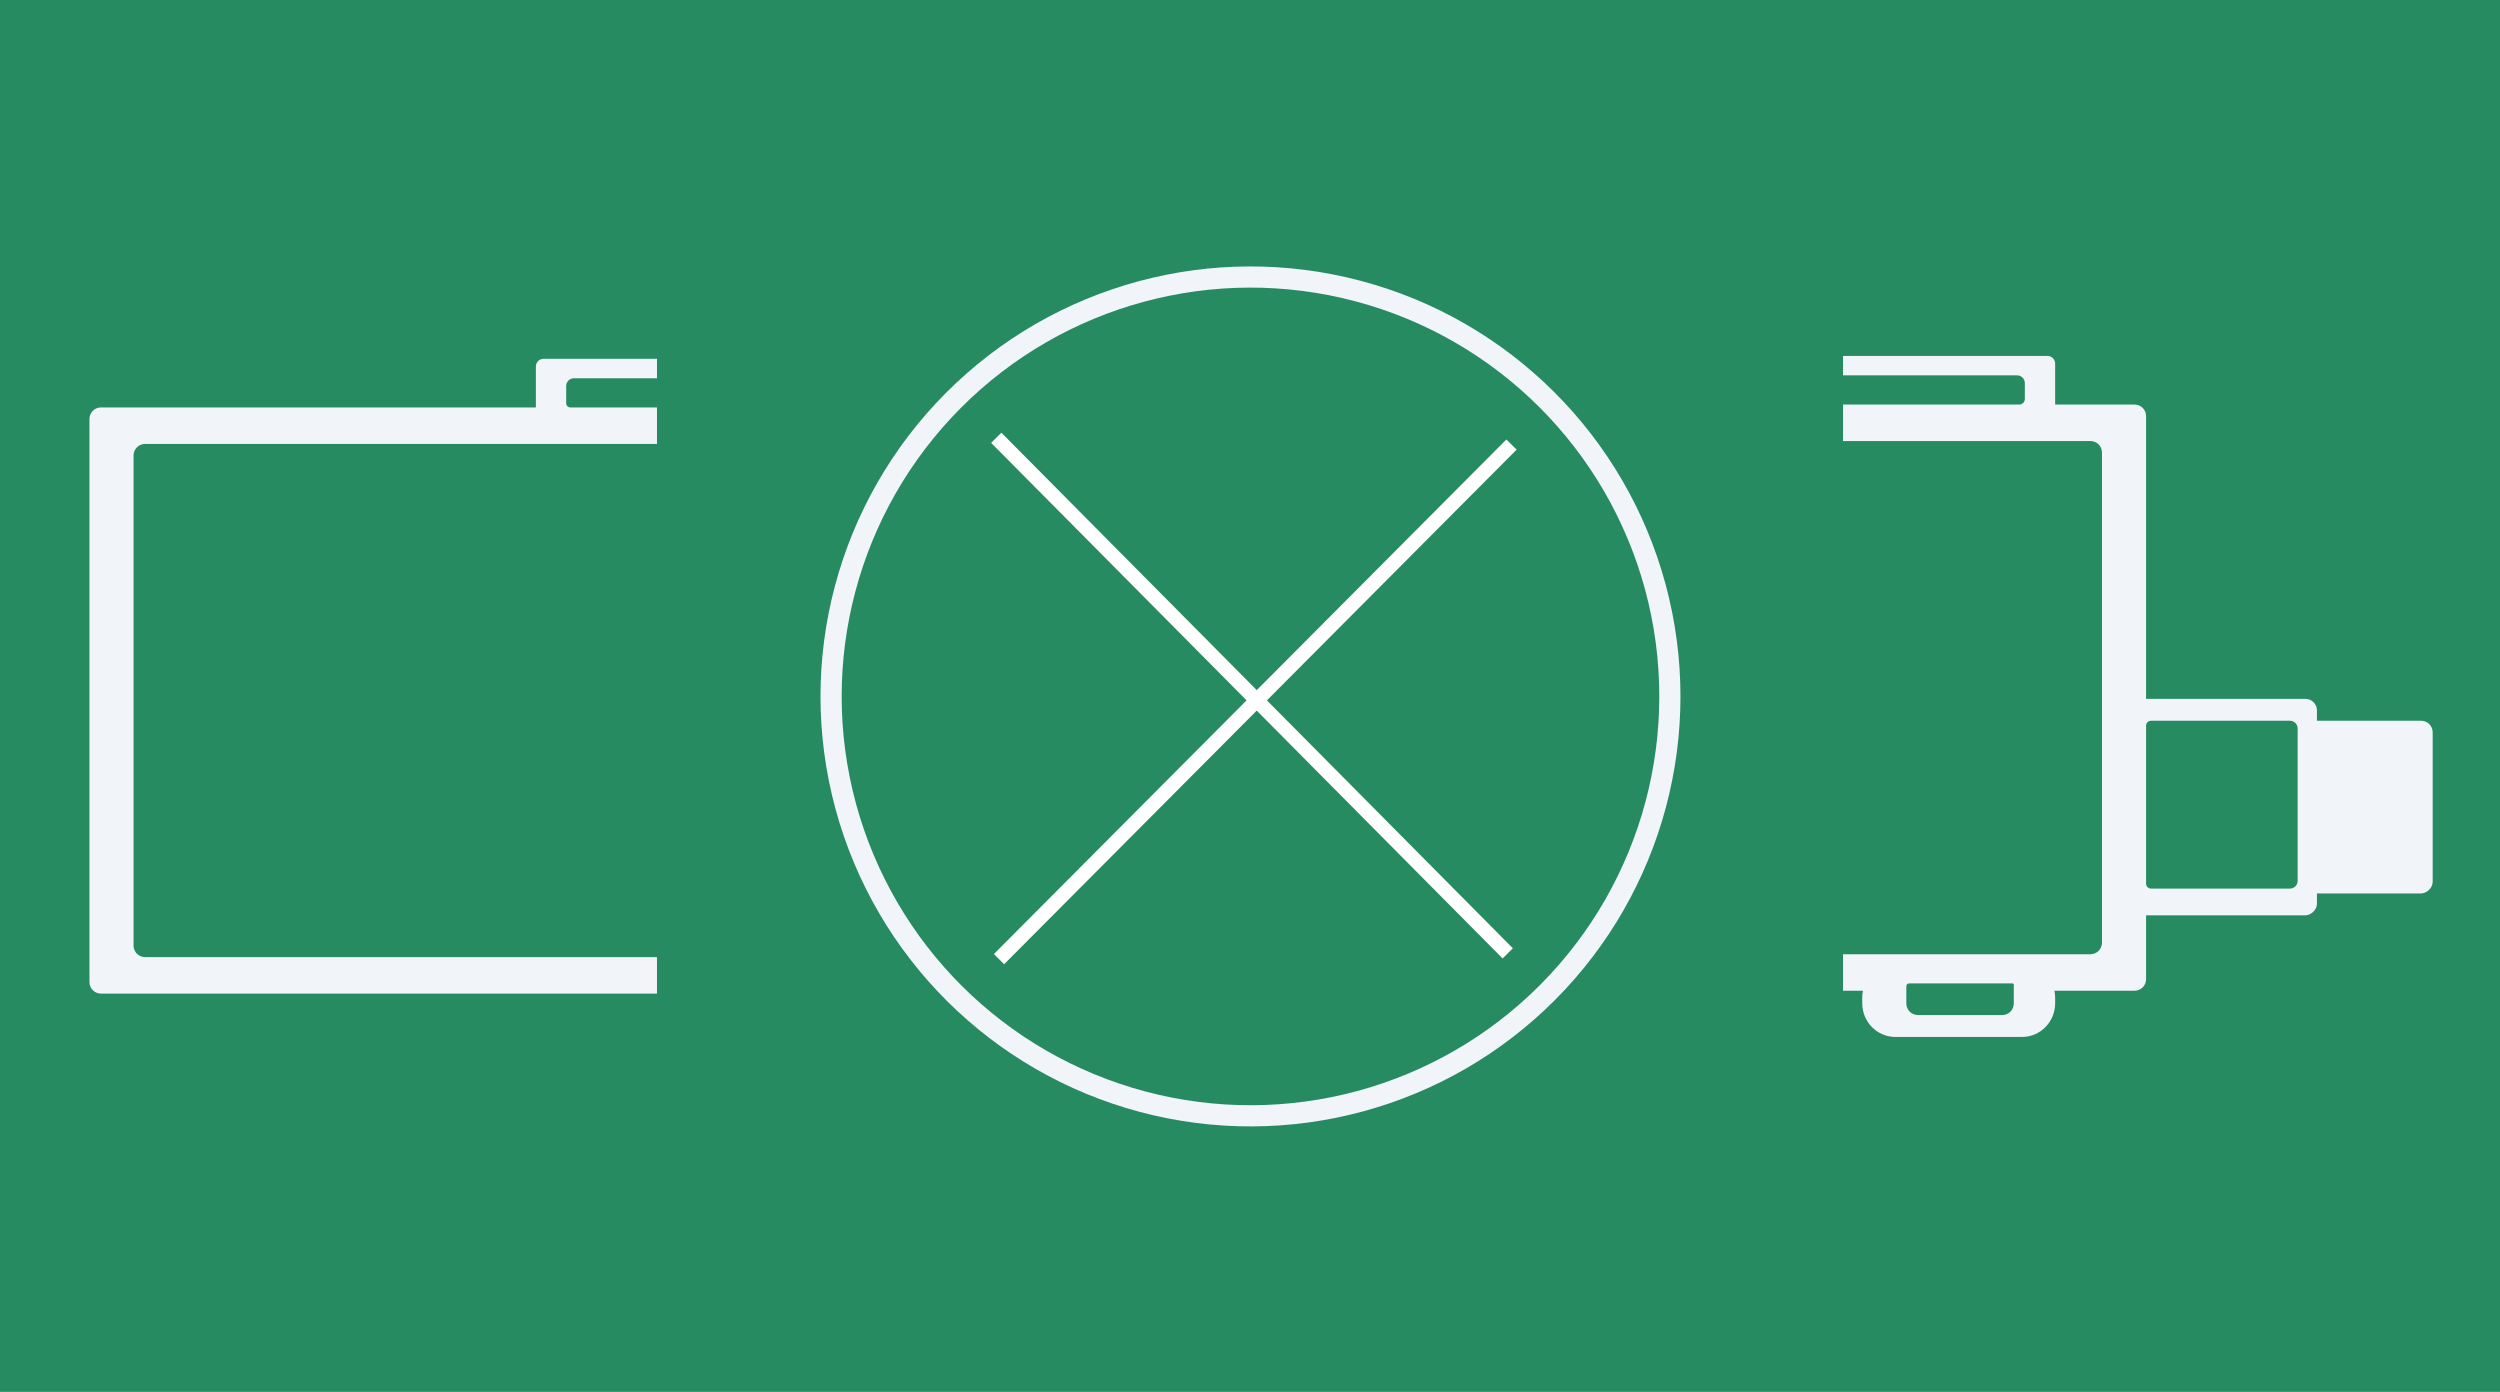 <svg width="2599" height="1447" viewBox="0 0 2599 1447" fill="none" xmlns="http://www.w3.org/2000/svg">
<rect width="2599" height="1447" fill="#278B61"/>
<path d="M2219.06 420.571C2225.69 420.571 2231.06 425.944 2231.06 432.571V1017.96C2231.06 1024.58 2225.69 1029.96 2219.06 1029.96H1340.84H1312C1305.37 1029.96 1300 1024.58 1300 1017.96V432.571C1300 425.944 1305.37 420.571 1312 420.571L2219.06 420.571Z" fill="#F1F5F9"/>
<path d="M2173.22 458.5C2179.85 458.5 2185.22 463.873 2185.22 470.5V980.029C2185.22 986.656 2179.85 992.029 2173.22 992.029L1382.65 992.029H1357.84C1351.21 992.029 1345.84 986.656 1345.84 980.029V470.5C1345.84 463.873 1351.21 458.5 1357.84 458.5L2173.22 458.5Z" fill="#278B61"/>
<path d="M2128.52 370C2132.94 370 2136.52 373.582 2136.52 378V447.971C2136.52 452.39 2132.94 455.971 2128.52 455.971H1772.1C1767.68 455.971 1764.1 452.39 1764.1 447.971V378C1764.1 373.582 1767.68 370 1772.1 370L2128.52 370Z" fill="#F1F5F9"/>
<path d="M2097.01 390.229C2101.43 390.229 2105.01 393.81 2105.01 398.229V414.842C2105.01 418.006 2102.44 420.571 2099.28 420.571V420.571L1799.91 420.571V420.571C1797.54 420.571 1795.61 418.647 1795.61 416.274V398.229C1795.61 393.81 1799.19 390.229 1803.61 390.229L2097.01 390.229Z" fill="#278B61"/>
<rect x="2408.68" y="726.529" width="225.043" height="209.131" rx="12" transform="rotate(90 2408.68 726.529)" fill="#F1F5F9"/>
<rect x="2529" y="749.286" width="179.529" height="154.699" rx="12" transform="rotate(90 2529 749.286)" fill="#F1F5F9"/>
<path d="M2102.14 1002.14C2121.13 1002.14 2136.52 1017.82 2136.52 1037.15V1042.99C2136.52 1062.33 2121.13 1078 2102.14 1078H1970.36C1951.38 1078 1935.99 1062.33 1935.99 1042.99V1037.15C1935.99 1017.82 1951.38 1002.14 1970.36 1002.14H2102.14Z" fill="#F1F5F9"/>
<path d="M2092.12 1022.37C2092.91 1022.37 2093.55 1023.01 2093.55 1023.8V1043.24C2093.55 1049.87 2088.18 1055.24 2081.55 1055.24H1993.82C1987.2 1055.24 1981.82 1049.87 1981.82 1043.24V1025.24C1981.82 1023.65 1983.11 1022.37 1984.69 1022.37V1022.37H2092.12V1022.37Z" fill="#278B61"/>
<path d="M2380.62 749.286C2385.04 749.286 2388.62 752.867 2388.62 757.286V915.757C2388.62 920.175 2385.04 923.757 2380.62 923.757H2236.12C2233.32 923.757 2231.06 921.493 2231.06 918.7V918.7V754.343V754.343C2231.06 751.55 2233.32 749.286 2236.12 749.286H2380.62Z" fill="#278B61"/>
<path d="M1012.06 423.571C1018.69 423.571 1024.06 428.944 1024.06 435.571V1020.96C1024.06 1027.58 1018.69 1032.96 1012.06 1032.96H133.836H105C98.373 1032.96 93 1027.58 93 1020.96L93 435.571C93 428.944 98.373 423.571 105 423.571L1012.06 423.571Z" fill="#F1F5F9"/>
<path d="M966.224 461.5C972.851 461.5 978.224 466.873 978.224 473.5L978.224 983.029C978.224 989.656 972.851 995.029 966.224 995.029L175.652 995.029H150.837C144.209 995.029 138.837 989.656 138.837 983.029L138.837 473.5C138.837 466.873 144.209 461.5 150.837 461.5L966.224 461.5Z" fill="#278B61"/>
<path d="M921.521 373C925.94 373 929.521 376.582 929.521 381V450.971C929.521 455.39 925.94 458.971 921.521 458.971H565.097C560.679 458.971 557.097 455.39 557.097 450.971V381C557.097 376.582 560.679 373 565.097 373L921.521 373Z" fill="#F1F5F9"/>
<path d="M890.01 393.229C894.428 393.229 898.01 396.81 898.01 401.229V417.842C898.01 421.006 895.445 423.571 892.28 423.571V423.571L592.908 423.571V423.571C590.535 423.571 588.611 421.647 588.611 419.274V401.229C588.611 396.81 592.193 393.229 596.611 393.229L890.01 393.229Z" fill="#278B61"/>
<rect x="1201.68" y="729.529" width="225.043" height="209.131" rx="12" transform="rotate(90 1201.68 729.529)" fill="#F1F5F9"/>
<rect x="1322" y="752.286" width="179.529" height="154.699" rx="12" transform="rotate(90 1322 752.286)" fill="#F1F5F9"/>
<path d="M895.144 1005.14C914.13 1005.14 929.521 1020.82 929.521 1040.15V1045.99C929.521 1065.33 914.13 1081 895.144 1081H763.363C744.377 1081 728.985 1065.33 728.985 1045.99V1040.15C728.985 1020.82 744.377 1005.14 763.363 1005.14H895.144Z" fill="#F1F5F9"/>
<path d="M885.117 1025.37C885.908 1025.37 886.55 1026.01 886.55 1026.8V1046.24C886.55 1052.87 881.177 1058.24 874.55 1058.24H786.823C780.195 1058.24 774.823 1052.87 774.823 1046.24V1028.24C774.823 1026.65 776.105 1025.37 777.687 1025.37V1025.37H885.117V1025.37Z" fill="#278B61"/>
<path d="M1173.62 752.286C1178.04 752.286 1181.62 755.867 1181.62 760.286V918.757C1181.62 923.175 1178.04 926.757 1173.62 926.757H1029.12C1026.32 926.757 1024.06 924.493 1024.06 921.7V921.7V757.343V757.343C1024.06 754.55 1026.32 752.286 1029.12 752.286H1173.62Z" fill="#278B61"/>
<rect x="683" y="130" width="1233" height="1187" fill="#278B61"/>
<circle cx="1300" cy="724" r="447" transform="rotate(44.884 1300 724)" fill="#F1F5F9"/>
<circle cx="1300" cy="724" r="425" transform="rotate(44.884 1300 724)" fill="#278B61"/>
<path d="M1571.35 462.176L1038.57 997.118M1571.35 462.176L1038.57 997.118M1571.35 462.176L1038.57 997.118" stroke="white" stroke-width="15"/>
<path d="M1567.43 991.12L1035.71 455.125M1567.43 991.12L1035.71 455.125M1567.43 991.12L1035.71 455.125" stroke="white" stroke-width="15"/>
</svg>
